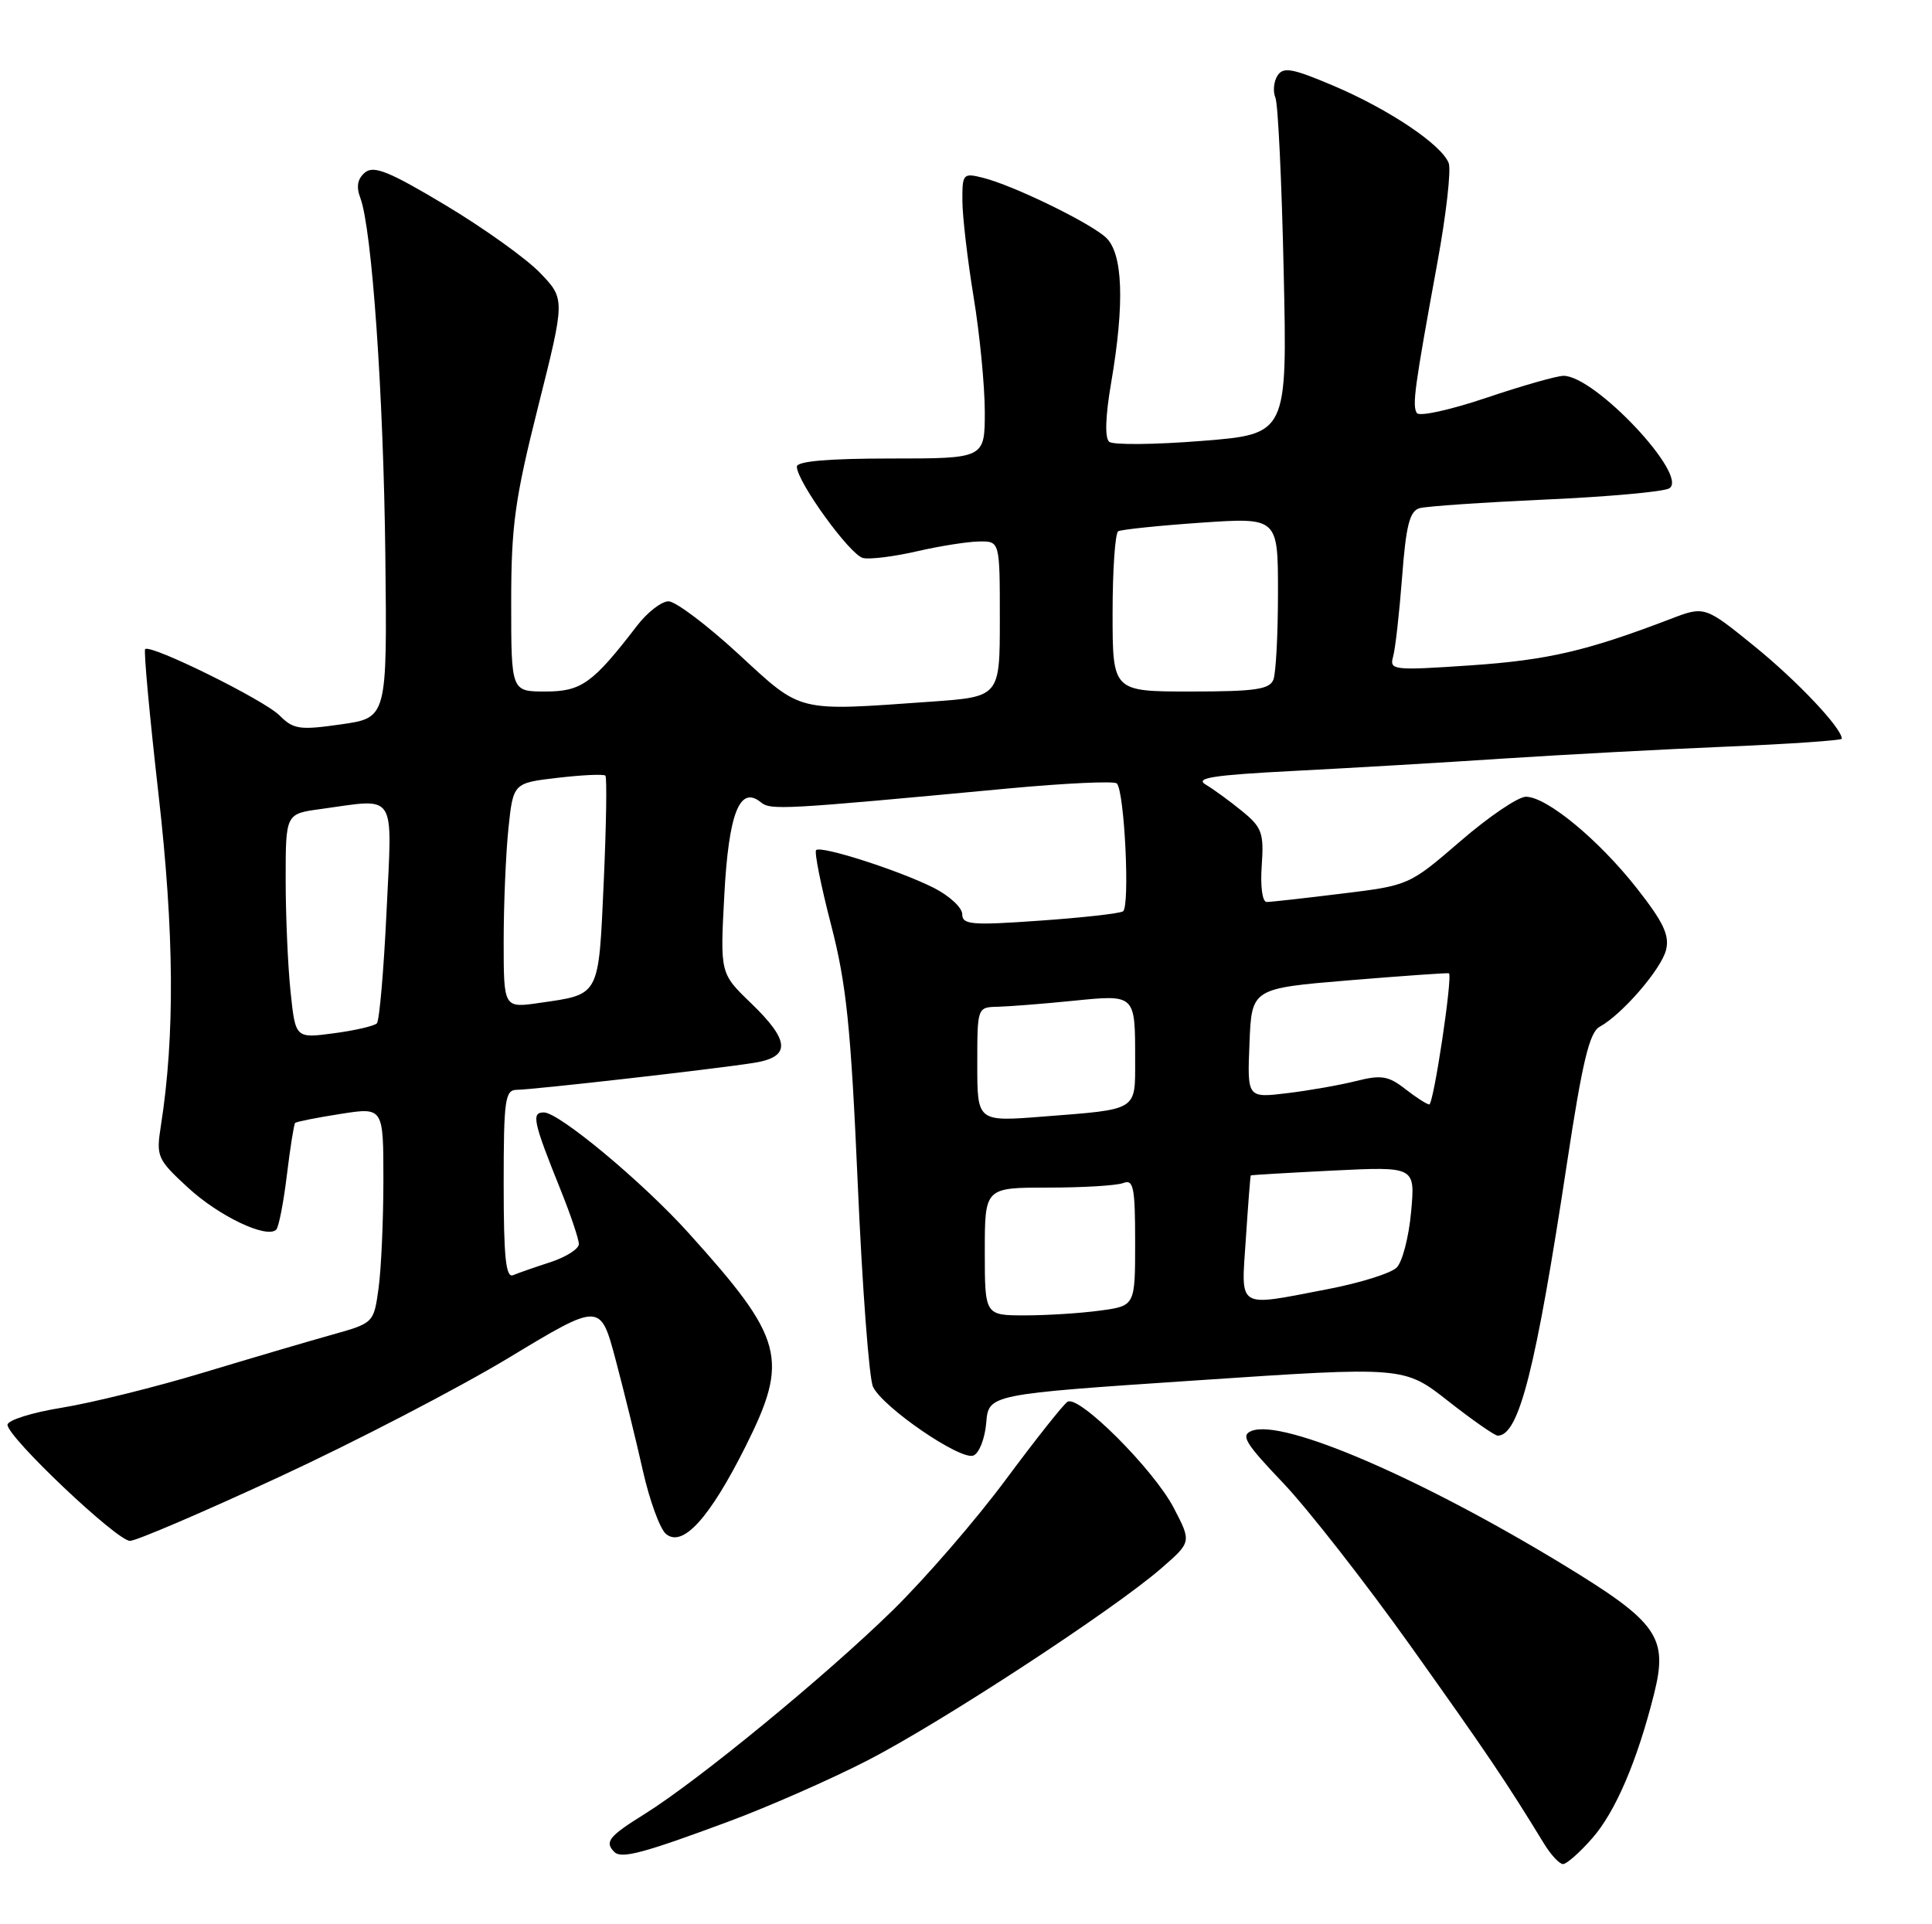 <?xml version="1.0" encoding="UTF-8" standalone="no"?>
<!DOCTYPE svg PUBLIC "-//W3C//DTD SVG 1.1//EN" "http://www.w3.org/Graphics/SVG/1.1/DTD/svg11.dtd" >
<svg xmlns="http://www.w3.org/2000/svg" xmlns:xlink="http://www.w3.org/1999/xlink" version="1.1" viewBox="0 0 257 256">
 <g >
 <path fill="currentColor"
d=" M 211.79 244.58 C 214.88 241.07 217.77 234.33 220.01 225.43 C 221.93 217.82 220.56 215.85 208.00 208.20 C 188.94 196.60 170.70 188.75 166.52 190.36 C 164.99 190.94 165.62 191.98 170.66 197.27 C 173.93 200.70 181.57 210.47 187.65 219.00 C 197.72 233.14 200.32 236.98 205.37 245.25 C 206.29 246.76 207.44 248.00 207.92 248.00 C 208.40 248.00 210.14 246.46 211.79 244.58 Z  M 97.00 242.31 C 102.22 240.37 110.50 236.73 115.38 234.22 C 125.12 229.22 148.17 214.15 154.50 208.63 C 158.50 205.15 158.50 205.15 156.13 200.60 C 153.45 195.48 143.52 185.56 142.01 186.49 C 141.46 186.83 137.79 191.47 133.83 196.80 C 129.88 202.14 123.09 209.99 118.74 214.25 C 109.83 222.97 92.91 236.87 85.75 241.34 C 80.98 244.31 80.39 245.05 81.72 246.39 C 82.67 247.33 85.56 246.56 97.00 242.31 Z  M 37.15 196.49 C 47.24 191.82 60.98 184.68 67.68 180.64 C 79.86 173.28 79.86 173.28 81.89 180.89 C 83.00 185.08 84.64 191.73 85.52 195.68 C 86.41 199.63 87.79 203.41 88.59 204.08 C 90.81 205.92 94.36 202.02 99.13 192.53 C 105.02 180.78 104.33 178.15 91.56 164.00 C 85.47 157.25 74.36 148.00 72.35 148.00 C 70.65 148.00 70.91 149.20 74.62 158.42 C 75.93 161.68 77.00 164.87 77.00 165.51 C 77.00 166.16 75.31 167.23 73.25 167.91 C 71.19 168.58 68.94 169.36 68.25 169.65 C 67.29 170.05 67.00 167.26 67.00 157.58 C 67.00 146.27 67.18 145.00 68.75 144.99 C 70.87 144.98 95.02 142.24 100.25 141.41 C 105.23 140.63 105.13 138.50 99.89 133.45 C 95.79 129.50 95.79 129.50 96.35 119.08 C 96.93 108.20 98.40 104.45 101.20 106.73 C 102.52 107.81 103.97 107.73 134.22 104.89 C 141.77 104.19 148.22 103.89 148.56 104.23 C 149.59 105.25 150.33 120.68 149.38 121.25 C 148.90 121.54 143.89 122.10 138.25 122.49 C 129.25 123.13 128.00 123.02 128.00 121.63 C 128.00 120.76 126.31 119.19 124.25 118.14 C 119.70 115.83 109.20 112.46 108.56 113.10 C 108.31 113.36 109.20 117.83 110.55 123.03 C 112.60 130.95 113.18 136.60 114.10 157.50 C 114.70 171.25 115.61 183.40 116.13 184.50 C 117.42 187.23 127.75 194.31 129.48 193.65 C 130.25 193.35 131.01 191.40 131.19 189.31 C 131.50 185.50 131.50 185.50 159.14 183.65 C 186.77 181.79 186.77 181.79 192.64 186.40 C 195.86 188.93 198.83 191.00 199.23 191.00 C 202.06 191.00 204.28 182.24 208.48 154.52 C 210.49 141.27 211.44 137.34 212.78 136.61 C 215.77 134.98 220.97 128.96 221.62 126.39 C 222.11 124.44 221.27 122.68 217.76 118.21 C 212.67 111.72 205.74 106.00 202.98 106.00 C 201.95 106.00 198.04 108.65 194.28 111.90 C 187.46 117.78 187.43 117.80 178.47 118.89 C 173.54 119.50 169.05 120.00 168.50 120.00 C 167.92 120.00 167.64 117.95 167.84 115.16 C 168.14 110.82 167.87 110.07 165.22 107.91 C 163.60 106.58 161.42 105.00 160.38 104.38 C 158.90 103.50 161.37 103.12 172.00 102.57 C 179.43 102.19 192.03 101.45 200.00 100.92 C 207.97 100.40 221.36 99.68 229.75 99.33 C 238.14 98.98 245.00 98.50 245.00 98.28 C 245.00 96.87 239.10 90.62 233.42 86.01 C 226.76 80.60 226.76 80.60 222.13 82.38 C 211.07 86.61 205.86 87.82 195.64 88.52 C 185.32 89.22 184.81 89.16 185.31 87.38 C 185.61 86.34 186.14 81.58 186.51 76.79 C 187.03 69.89 187.52 67.98 188.84 67.61 C 189.75 67.35 197.30 66.84 205.61 66.46 C 213.93 66.09 221.32 65.42 222.05 64.97 C 224.71 63.33 212.19 50.00 207.99 50.00 C 207.10 50.00 202.47 51.32 197.70 52.93 C 192.93 54.54 188.78 55.45 188.47 54.95 C 187.84 53.93 188.15 51.63 191.21 34.91 C 192.38 28.53 193.05 22.59 192.71 21.70 C 191.77 19.25 184.80 14.57 177.43 11.43 C 171.90 9.08 170.70 8.86 169.93 10.07 C 169.43 10.86 169.31 12.18 169.66 13.00 C 170.01 13.82 170.50 24.23 170.76 36.13 C 171.24 57.76 171.24 57.76 159.87 58.66 C 153.62 59.16 148.07 59.21 147.55 58.78 C 146.95 58.28 147.04 55.40 147.80 50.98 C 149.63 40.30 149.38 33.66 147.08 31.57 C 144.84 29.55 134.73 24.64 130.75 23.65 C 128.11 22.99 128.00 23.12 128.02 26.73 C 128.03 28.80 128.70 34.55 129.51 39.50 C 130.33 44.45 130.99 51.31 131.00 54.75 C 131.00 61.00 131.00 61.00 118.50 61.00 C 110.21 61.00 106.00 61.36 106.00 62.08 C 106.00 64.07 113.09 73.87 114.81 74.24 C 115.74 74.45 118.97 74.04 122.00 73.34 C 125.03 72.64 128.74 72.06 130.25 72.04 C 133.00 72.00 133.00 72.00 133.00 82.35 C 133.00 92.70 133.00 92.70 123.85 93.35 C 105.78 94.63 106.77 94.88 98.22 87.00 C 94.04 83.15 89.86 80.00 88.93 80.00 C 88.00 80.00 86.11 81.46 84.74 83.25 C 78.84 90.93 77.34 92.00 72.55 92.00 C 68.00 92.00 68.00 92.00 68.00 80.18 C 68.00 69.93 68.48 66.45 71.59 54.07 C 75.18 39.78 75.18 39.78 71.84 36.30 C 70.00 34.39 64.34 30.34 59.25 27.29 C 51.77 22.81 49.72 21.98 48.55 22.95 C 47.56 23.78 47.36 24.83 47.93 26.33 C 49.48 30.43 51.02 52.53 51.26 74.00 C 51.50 95.50 51.50 95.50 45.37 96.37 C 39.85 97.16 39.04 97.04 37.18 95.18 C 35.10 93.10 20.01 85.66 19.31 86.36 C 19.10 86.57 19.90 95.23 21.08 105.62 C 23.18 124.06 23.28 137.79 21.40 149.78 C 20.76 153.87 20.91 154.23 24.99 157.99 C 29.12 161.81 35.50 164.84 36.75 163.59 C 37.08 163.25 37.72 159.99 38.16 156.34 C 38.60 152.69 39.10 149.57 39.26 149.40 C 39.43 149.23 42.14 148.69 45.29 148.20 C 51.00 147.30 51.00 147.30 51.00 157.01 C 51.00 162.35 50.71 168.81 50.36 171.37 C 49.72 176.02 49.72 176.02 44.11 177.59 C 41.03 178.45 33.33 180.72 27.00 182.63 C 20.68 184.54 12.24 186.63 8.25 187.28 C 4.26 187.92 1.00 188.95 1.00 189.56 C 1.00 191.21 15.55 205.00 17.29 205.00 C 18.12 205.00 27.05 201.17 37.15 196.49 Z  M 131.00 166.50 C 131.00 158.00 131.00 158.00 139.42 158.00 C 144.05 158.00 148.55 157.73 149.42 157.39 C 150.78 156.87 151.00 157.94 151.00 165.26 C 151.00 173.73 151.00 173.73 146.36 174.36 C 143.81 174.71 139.31 175.00 136.36 175.00 C 131.00 175.00 131.00 175.00 131.00 166.50 Z  M 165.73 164.75 C 166.03 160.21 166.32 156.45 166.38 156.38 C 166.45 156.32 171.40 156.03 177.38 155.73 C 188.26 155.20 188.26 155.20 187.71 161.23 C 187.41 164.55 186.55 167.88 185.79 168.64 C 185.03 169.40 180.90 170.69 176.62 171.51 C 164.35 173.86 165.10 174.32 165.73 164.75 Z  M 130.00 141.62 C 130.00 134.00 130.00 134.00 132.75 133.94 C 134.26 133.90 138.75 133.55 142.72 133.15 C 151.08 132.31 151.00 132.24 151.00 141.01 C 151.00 147.85 151.46 147.56 138.75 148.55 C 130.00 149.24 130.00 149.24 130.00 141.62 Z  M 186.90 144.86 C 184.69 143.14 183.73 142.98 180.40 143.82 C 178.26 144.36 174.12 145.09 171.21 145.44 C 165.91 146.08 165.91 146.08 166.21 138.79 C 166.50 131.50 166.50 131.50 179.50 130.42 C 186.65 129.83 192.61 129.41 192.74 129.49 C 193.27 129.83 190.69 147.00 190.12 146.94 C 189.78 146.91 188.33 145.98 186.90 144.86 Z  M 38.65 131.93 C 38.29 128.51 38.00 121.78 38.00 116.99 C 38.00 108.27 38.00 108.27 42.64 107.64 C 52.91 106.23 52.18 105.09 51.42 121.25 C 51.05 129.09 50.47 135.79 50.13 136.15 C 49.78 136.50 47.21 137.10 44.40 137.47 C 39.30 138.15 39.30 138.15 38.65 131.93 Z  M 67.00 125.21 C 67.00 120.30 67.29 113.56 67.63 110.23 C 68.27 104.17 68.27 104.17 74.20 103.48 C 77.46 103.10 80.30 102.97 80.53 103.19 C 80.75 103.42 80.65 109.78 80.31 117.35 C 79.61 132.72 79.86 132.26 71.75 133.43 C 67.00 134.12 67.00 134.12 67.00 125.21 Z  M 148.00 81.56 C 148.00 75.82 148.34 70.92 148.75 70.68 C 149.16 70.45 154.11 69.93 159.75 69.54 C 170.00 68.84 170.00 68.84 170.00 78.84 C 170.00 84.34 169.73 89.55 169.39 90.42 C 168.89 91.72 166.95 92.00 158.39 92.00 C 148.00 92.00 148.00 92.00 148.00 81.56 Z "/>
</g>
</svg>